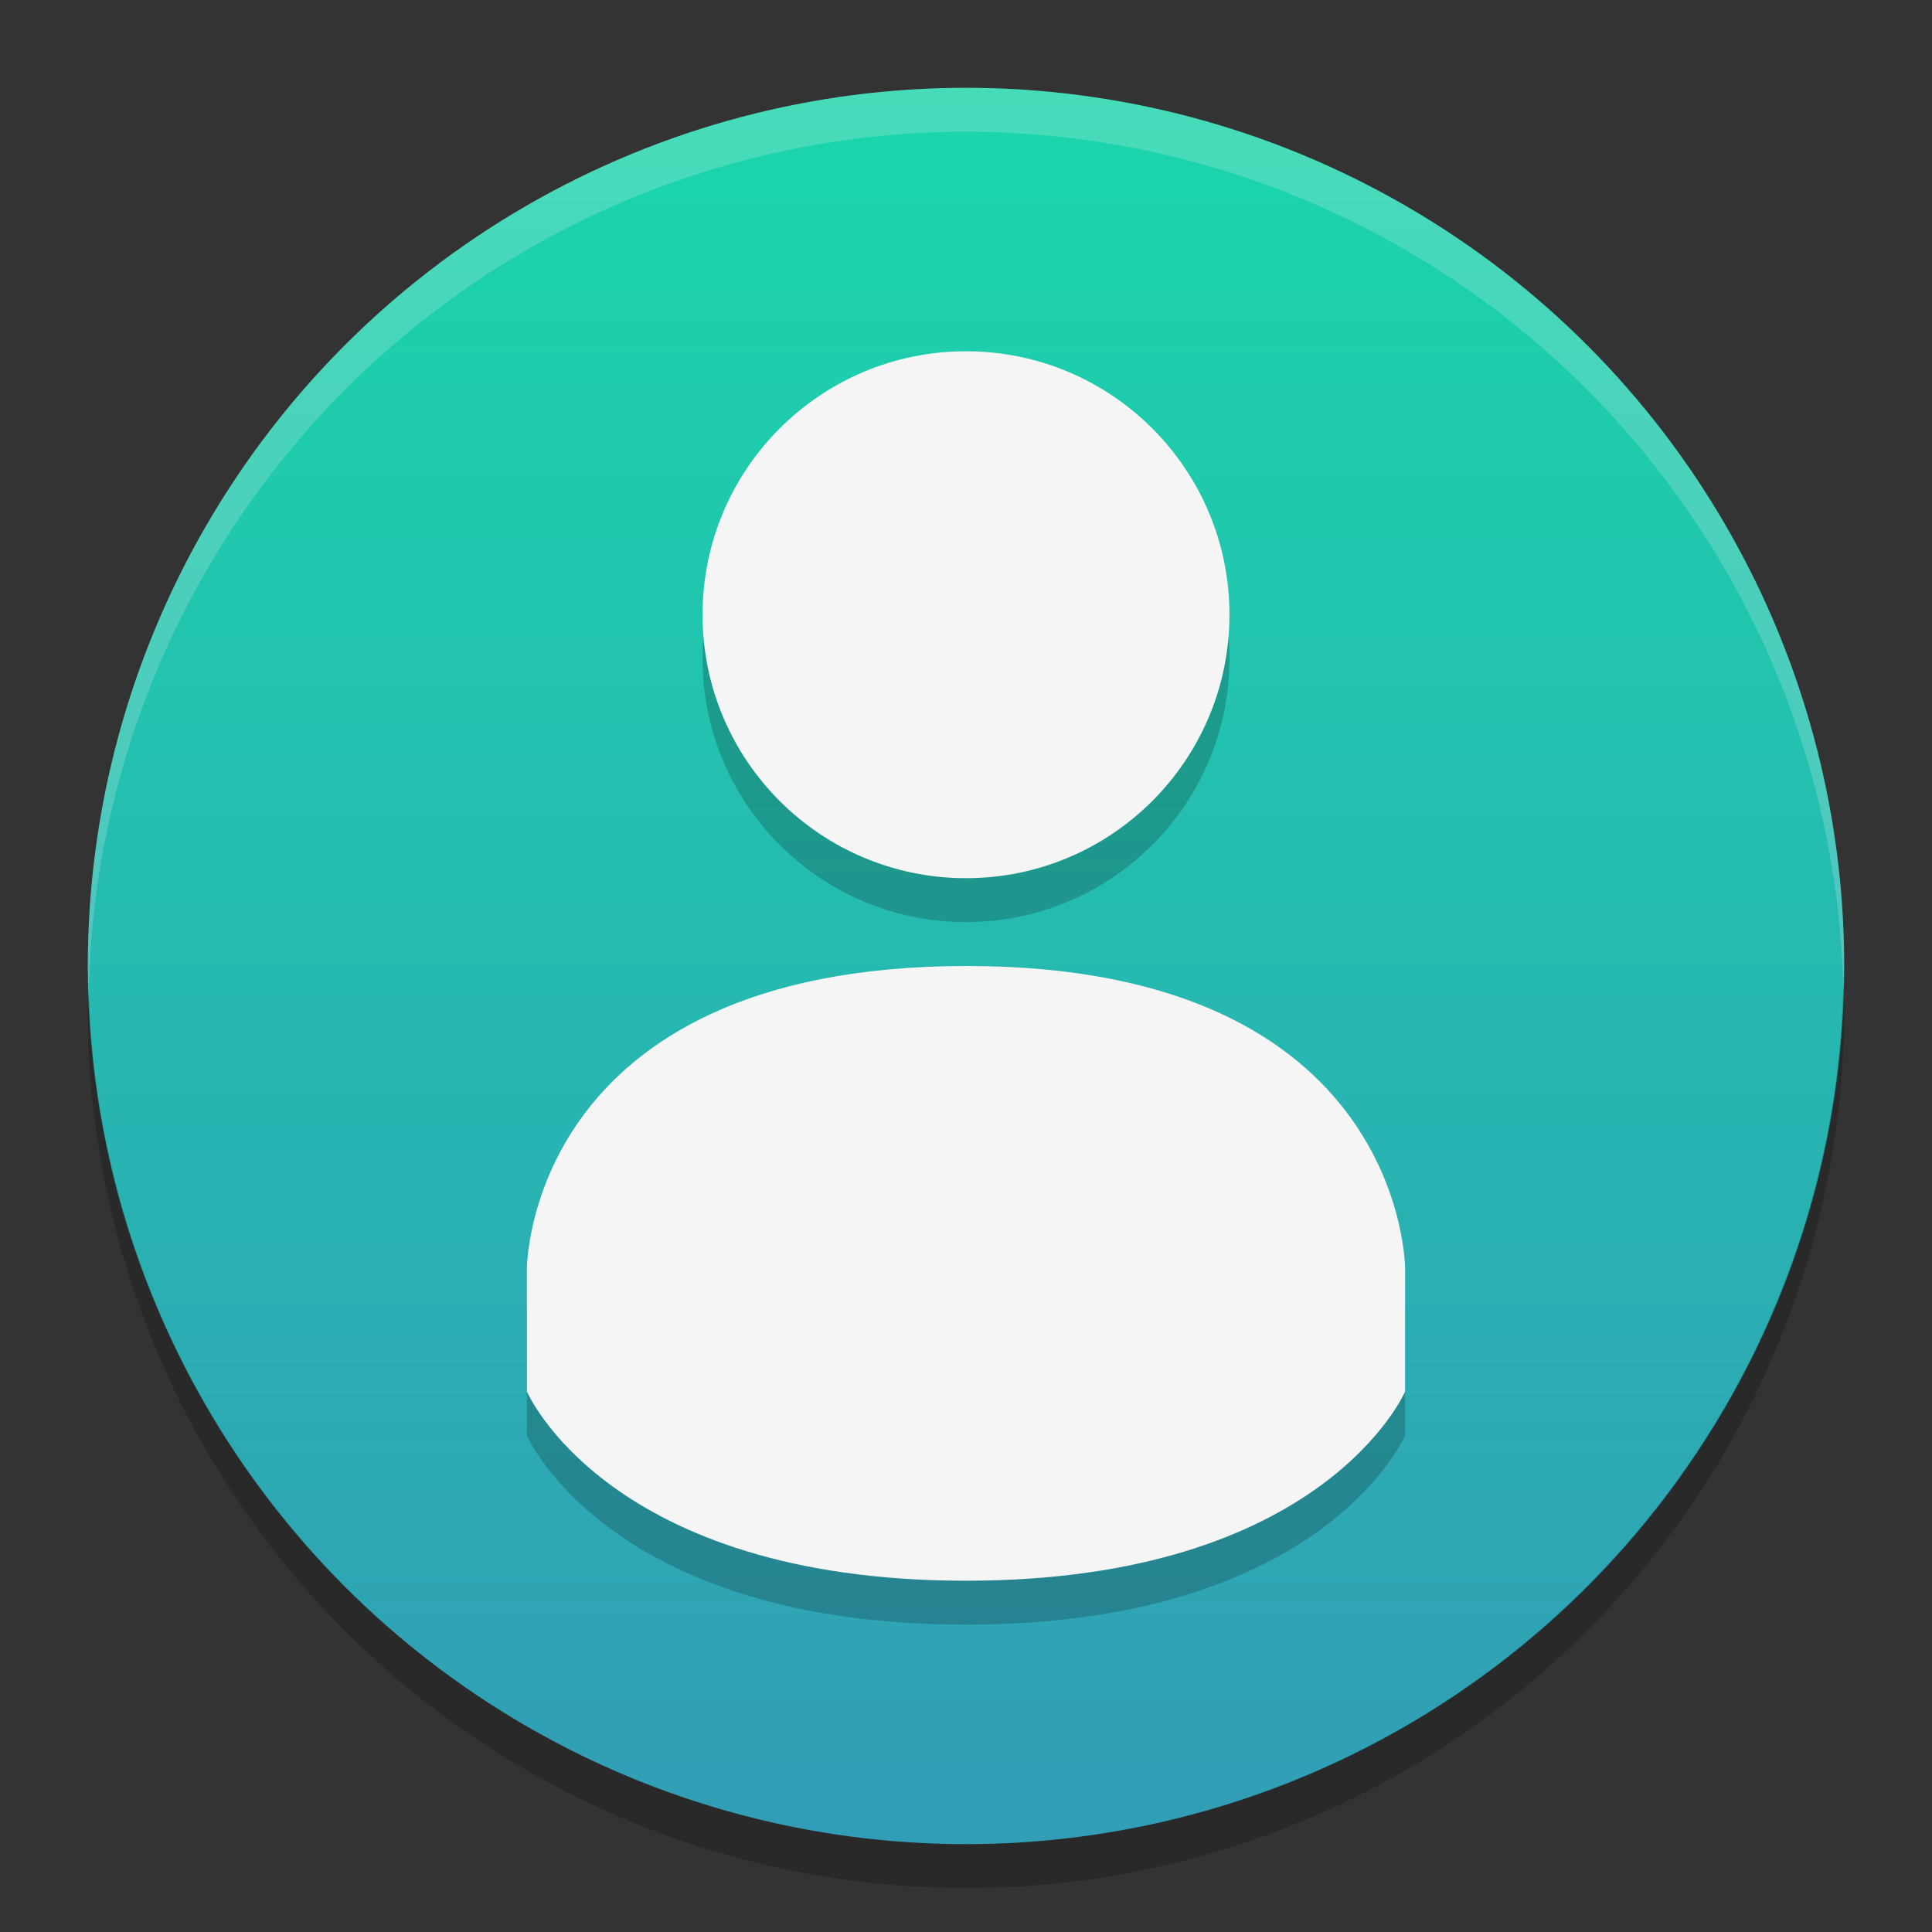 <svg xmlns="http://www.w3.org/2000/svg" width="22" height="22" version="1.1">
 <rect width="100%" height="100%" fill="#333333" stroke="none"/>
 <defs>
  <style id="current-color-scheme" type="text/css">
   .ColorScheme-Text { color: #ececec; } .ColorScheme-Highlight { color: #1AD6AB; }
  </style>
  <linearGradient id="arrongin" x1="0%" x2="0%" y1="0%" y2="100%">
   <stop id="stop3" offset="0%" stop-color="#dd9b44"/>
   <stop id="stop5" offset="100%" stop-color="#ad6c16"/>
  </linearGradient>
  <linearGradient id="aurora" x1="0%" x2="0%" y1="0%" y2="100%">
   <stop id="stop8" offset="0%" stop-color="#09D4DF"/>
   <stop id="stop10" offset="100%" stop-color="#9269F4"/>
  </linearGradient>
  <linearGradient id="cyberblue" x1="0%" x2="0%" y1="0%" y2="100%">
   <stop id="stop13" offset="0%" stop-color="#07B3FF"/>
   <stop id="stop15" offset="100%" stop-color="#007DE8"/>
  </linearGradient>
  <linearGradient id="cyberneon" x1="0%" x2="0%" y1="0%" y2="100%">
   <stop id="stop18" offset="0%" stop-color="#0abdc6"/>
   <stop id="stop20" offset="100%" stop-color="#ea00d9"/>
  </linearGradient>
  <linearGradient id="fitdance" x1="0%" x2="0%" y1="0%" y2="100%">
   <stop id="stop23" offset="0%" stop-color="#1AD6AB"/>
   <stop id="stop25" offset="100%" stop-color="#329DB6"/>
  </linearGradient>
  <linearGradient id="bark" x1="0%" x2="0%" y1="0%" y2="100%">
   <stop id="stop28" offset="0%" stop-color="#efefe7"/>
   <stop id="stop30" offset="100%" stop-color="#8f8f8b"/>
  </linearGradient>
  <linearGradient id="rainblue" x1="0%" x2="0%" y1="0%" y2="100%">
   <stop id="stop33" offset="0%" stop-color="#00F260"/>
   <stop id="stop35" offset="100%" stop-color="#0575E6"/>
  </linearGradient>
  <linearGradient id="redcarbon" x1="0%" x2="100%" y1="0%" y2="100%">
   <stop id="stop38" offset="0%" stop-color="#FF6D57"/>
   <stop id="stop40" offset="50%" stop-color="#FF5160"/>
   <stop id="stop42" offset="100%" stop-color="#F50F22"/>
  </linearGradient>
  <linearGradient id="sunrise" x1="0%" x2="0%" y1="0%" y2="100%">
   <stop id="stop45" offset="0%" stop-color="#FF8501"/>
   <stop id="stop47" offset="100%" stop-color="#FFCB01"/>
  </linearGradient>
  <linearGradient id="telinkrin" x1="0%" x2="0%" y1="0%" y2="100%">
   <stop id="stop50" offset="0%" stop-color="#b2ced6"/>
   <stop id="stop52" offset="100%" stop-color="#6da5b7"/>
  </linearGradient>
  <linearGradient id="60spsycho" x1="0%" x2="0%" y1="0%" y2="100%">
   <stop id="stop55" offset="0%" stop-color="#df5940"/>
   <stop id="stop57" offset="25%" stop-color="#d8d15f"/>
   <stop id="stop59" offset="50%" stop-color="#e9882a"/>
   <stop id="stop61" offset="100%" stop-color="#279362"/>
  </linearGradient>
  <linearGradient id="90ssummer" x1="0%" x2="0%" y1="0%" y2="100%">
   <stop id="stop64" offset="0%" stop-color="#f618c7"/>
   <stop id="stop66" offset="20%" stop-color="#94ffab"/>
   <stop id="stop68" offset="50%" stop-color="#fbfd54"/>
   <stop id="stop70" offset="100%" stop-color="#0f83ae"/>
  </linearGradient>
 </defs>
 <circle fill="url(#fitdance)" cx="11" cy="11" r="10"/>
 <path fill="whitesmoke" opacity="0.2" d="m 11,1 a 10,10 0 0 0 -10,10 10,10 0 0 0 0.011,0.291 10,10 0 0 1 9.989,-9.791 10,10 0 0 1 9.989,9.709 10,10 0 0 0 0.011,-0.209 10,10 0 0 0 -10,-10 z"/>
 <path opacity="0.2" d="M 20.989,11.209 A 10,10 0 0 1 11,21 10,10 0 0 1 1.011,11.291 10,10 0 0 0 1,11.5 a 10,10 0 0 0 10,10 10,10 0 0 0 10,-10 10,10 0 0 0 -0.011,-0.291 z"/>
 <path style="opacity:0.2" d="M 11 4.5 C 9.343 4.5 8 5.843 8 7.5 C 8 9.157 9.343 10.5 11 10.5 C 12.657 10.5 14 9.157 14 7.5 C 14 5.843 12.657 4.5 11 4.5 z M 11 11.5 C 6 11.503 6 14.945 6 14.945 L 6 16.346 C 6 16.346 6.923 18.5 11 18.5 C 15.077 18.5 16 16.346 16 16.346 L 16 14.945 C 16 14.945 16.001 11.498 11.002 11.5 L 11 11.5 z"/>
 <path fill="whitesmoke" d="M 11 4 C 9.343 4 8 5.343 8 7 C 8 8.657 9.343 10 11 10 C 12.657 10 14 8.657 14 7 C 14 5.343 12.657 4 11 4 z M 11 11 C 6 11.003 6 14.445 6 14.445 L 6 15.846 C 6 15.846 6.923 18 11 18 C 15.077 18 16 15.846 16 15.846 L 16 14.445 C 16 14.445 16.001 10.998 11.002 11 L 11 11 z"/>
</svg>
